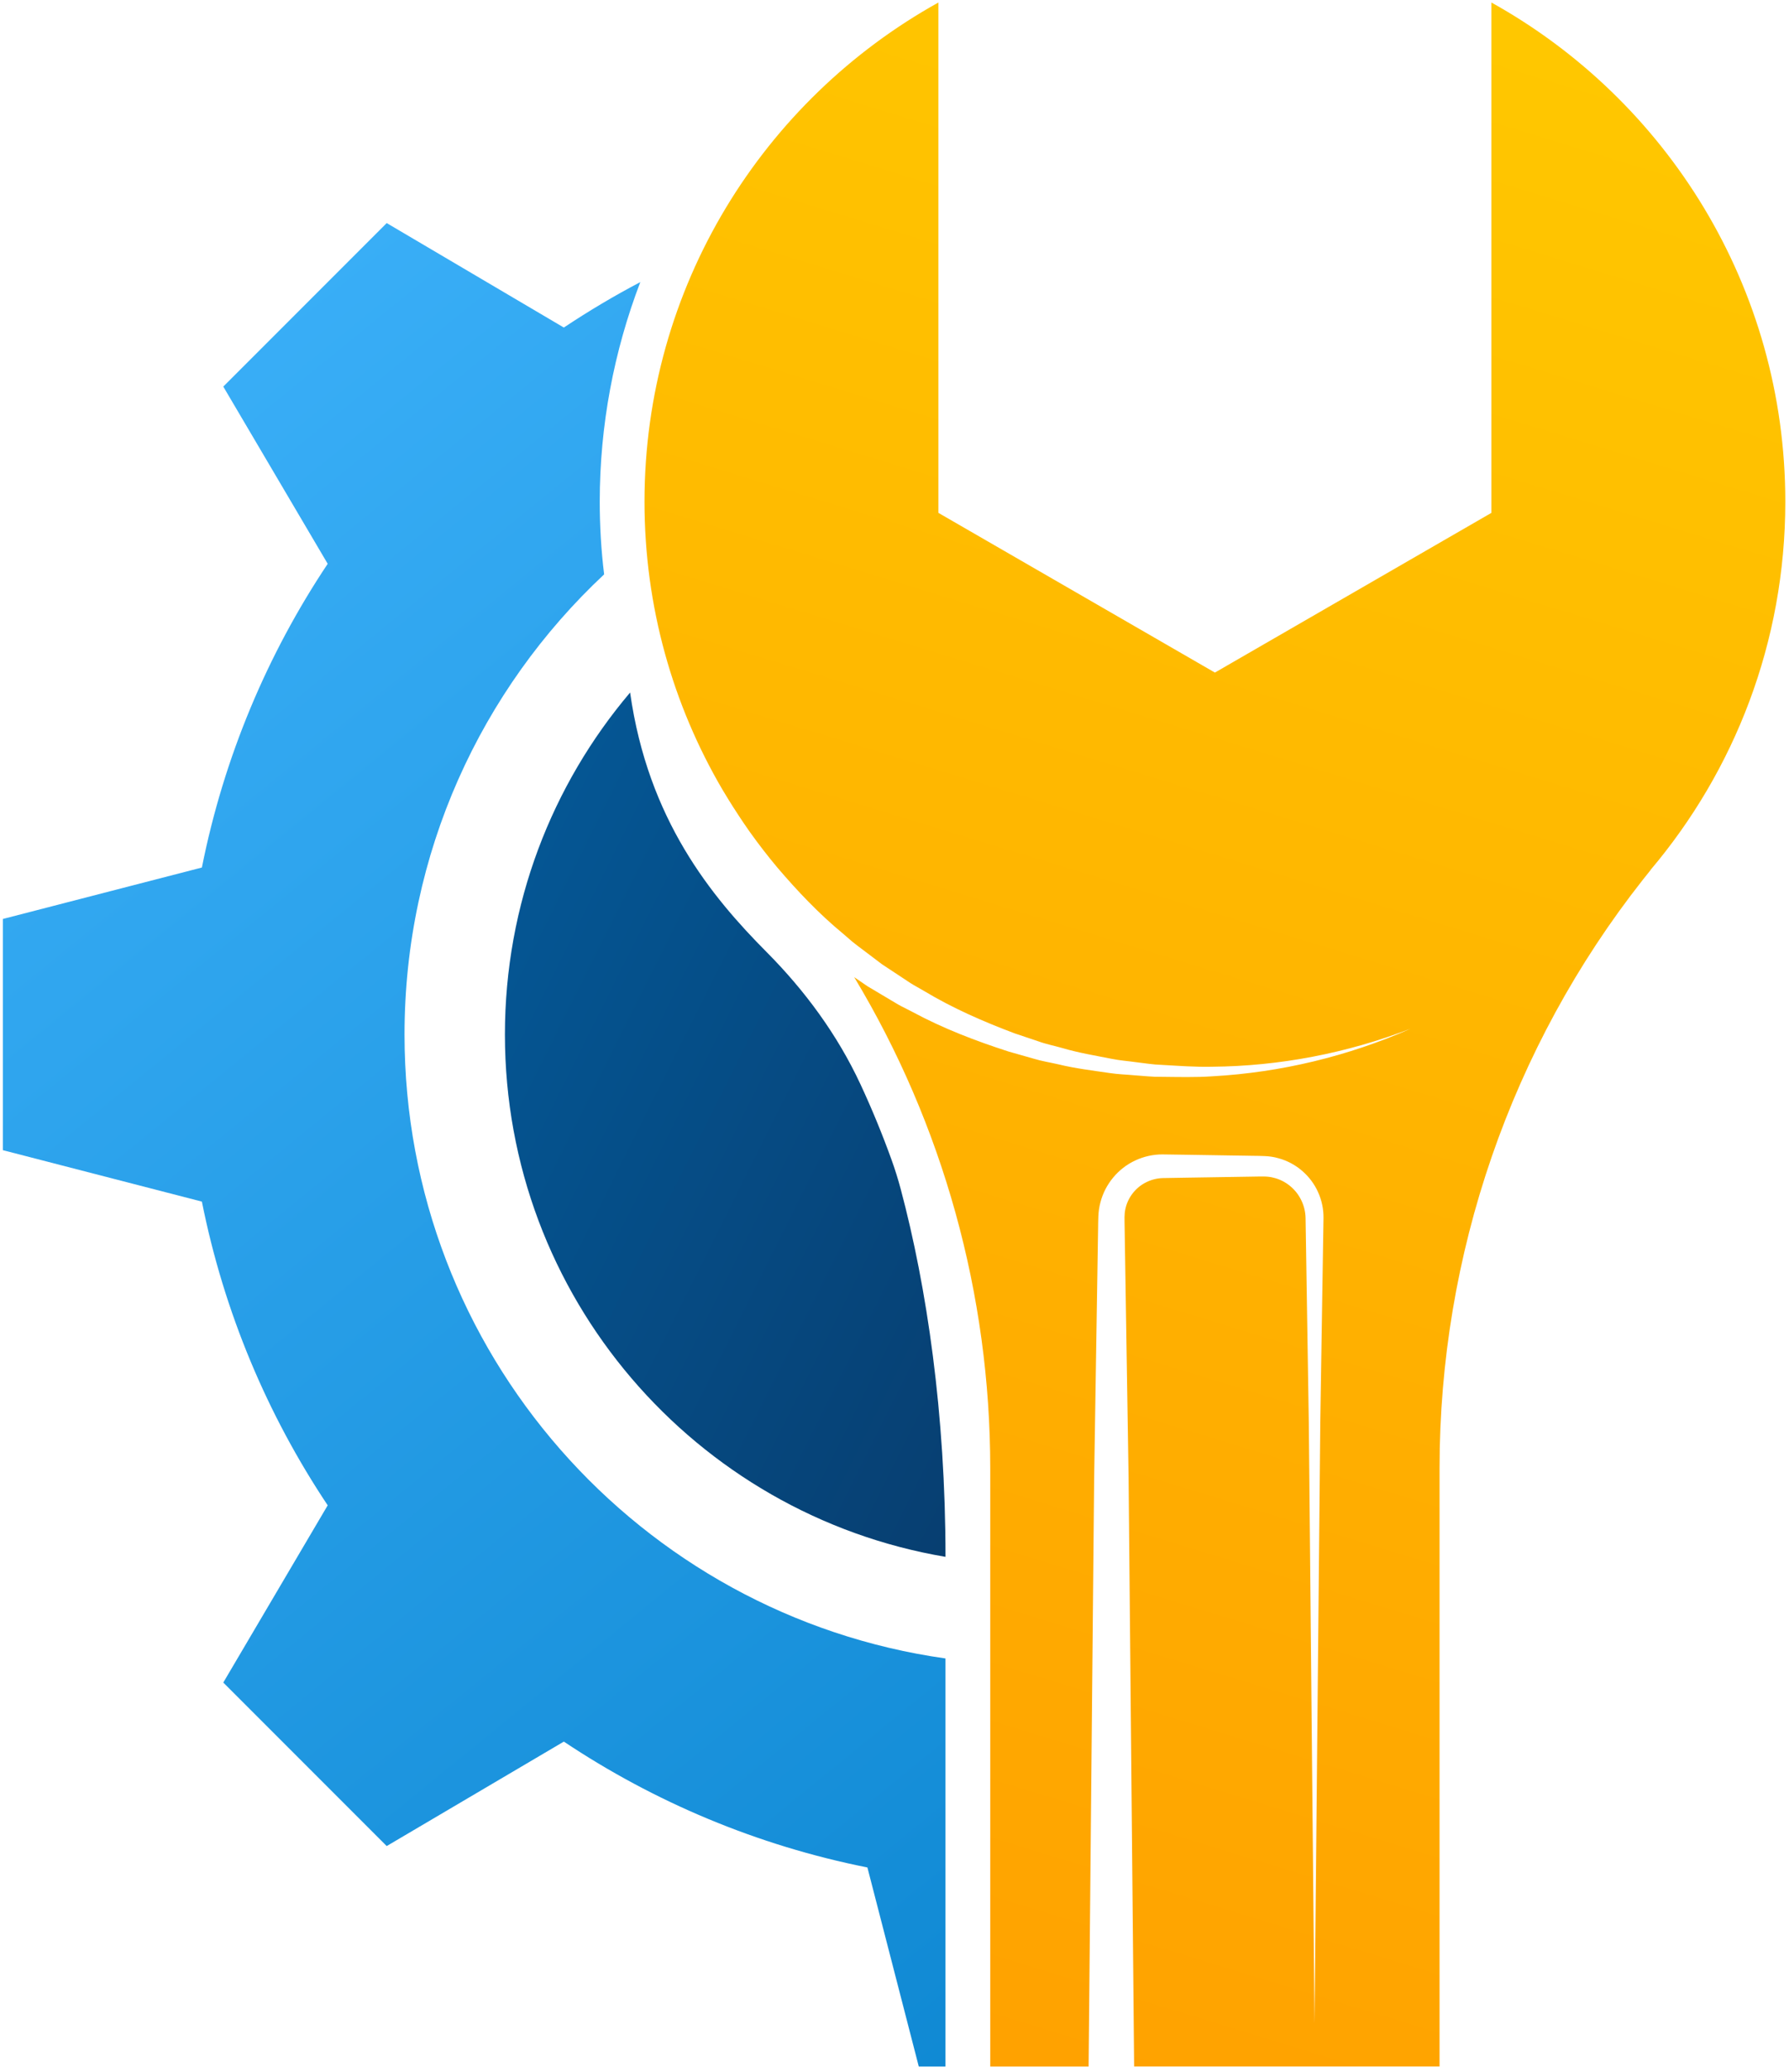 <svg width="222" height="257" viewBox="0 0 222 257" fill="none" xmlns="http://www.w3.org/2000/svg">
<path d="M136.551 149.14C136.396 149.707 136.32 150.293 136.295 150.878C136.271 151.423 136.276 151.838 136.265 152.324L136.22 155.141L136.131 160.774L135.775 183.307L135.087 256.311H122.882V182.118C122.882 160.566 117.018 139.501 105.998 121.194L107.638 122.317L110.417 123.971C110.883 124.241 111.335 124.533 111.812 124.784L113.251 125.52C117.042 127.566 121.078 129.103 125.152 130.42L128.244 131.299C129.268 131.616 130.332 131.775 131.373 132.018C133.454 132.525 135.582 132.773 137.692 133.087C138.746 133.25 139.817 133.275 140.879 133.375C141.943 133.444 143.001 133.578 144.069 133.557C146.2 133.576 148.328 133.64 150.451 133.492C158.943 133.02 167.308 130.993 175.025 127.594C167.155 130.628 158.776 132.235 150.41 132.306C148.319 132.354 146.232 132.191 144.149 132.075C143.107 132.049 142.074 131.867 141.039 131.75C140.008 131.603 138.966 131.532 137.945 131.324C135.902 130.918 133.848 130.585 131.852 129.995C130.853 129.709 129.831 129.512 128.854 129.156L125.905 128.166C122.029 126.706 118.221 125.049 114.68 122.916L113.337 122.148C112.892 121.888 112.472 121.585 112.038 121.306L109.458 119.604L106.995 117.74C106.588 117.426 106.166 117.131 105.773 116.8L104.605 115.793C101.622 113.334 98.958 110.524 96.462 107.599C95.284 106.192 94.158 104.741 93.09 103.244C93.029 103.159 92.968 103.074 92.909 102.988C92.494 102.401 92.094 101.801 91.697 101.201C91.448 100.822 91.199 100.442 90.956 100.059C90.597 99.493 90.243 98.924 89.9 98.348C89.814 98.206 89.727 98.064 89.641 97.921C83.502 87.442 79.977 75.247 79.977 62.224C79.977 35.583 94.701 12.392 116.447 0.312V63.61L150.759 83.419L185.071 63.61V0.312C206.819 12.391 221.542 35.583 221.542 62.224C221.542 79.639 215.24 95.575 204.81 107.906L204.827 107.908C204.827 107.908 204.482 108.328 203.871 109.105C187.482 129.898 178.636 155.639 178.636 182.116V256.308H140.736L140.048 183.304L139.692 160.772L139.603 155.138L139.559 152.321C139.555 151.869 139.537 151.344 139.543 150.951C139.549 150.6 139.578 150.247 139.661 149.906C139.96 148.533 140.912 147.29 142.201 146.651C142.839 146.325 143.548 146.14 144.276 146.116L147.076 146.068L152.709 145.979L155.526 145.934C155.975 145.932 156.512 145.909 156.888 145.923C157.265 145.929 157.644 145.967 158.01 146.065C159.485 146.401 160.794 147.451 161.465 148.838C161.806 149.527 161.995 150.29 162.01 151.073L162.055 153.89L162.411 176.423L163.123 250.977L163.835 176.423L164.191 153.89L164.235 151.073C164.251 149.976 164.018 148.864 163.559 147.856C162.655 145.828 160.816 144.233 158.638 143.654C158.1 143.495 157.538 143.415 156.98 143.389C156.419 143.356 156.016 143.367 155.526 143.354L152.709 143.31L147.076 143.221L144.242 143.181C143.091 143.179 141.932 143.437 140.882 143.93C138.767 144.901 137.135 146.855 136.551 149.14Z" fill="url(#paint0_linear_35_62)"/>
<path d="M107.638 231.62C93.937 228.886 81.19 223.497 69.968 216.008L47.987 228.964L27.708 208.684L40.664 186.704C33.175 175.48 27.785 162.735 25.052 149.034L0.361 142.656V113.977L25.052 107.597C27.785 93.897 33.175 81.15 40.664 69.928L27.708 47.948L47.987 27.668L69.967 40.625C73.023 38.592 76.19 36.703 79.456 34.991C76.178 43.558 74.423 52.77 74.423 62.227C74.423 65.25 74.6 68.261 74.967 71.24C59.721 85.496 50.198 105.798 50.198 128.311C50.198 167.738 79.389 200.34 117.326 205.696V256.312H114.014L107.638 231.62Z" fill="url(#paint1_linear_35_62)"/>
<path d="M62.656 128.309C62.656 112.13 68.501 97.328 78.191 85.894C80.417 101.669 88.291 111.205 95.129 118.082C99.892 122.871 103.927 128.359 106.777 134.483C108.209 137.559 109.499 140.696 110.647 143.883C111.075 145.071 111.449 146.275 111.775 147.494C115.009 159.62 117.329 175.358 117.329 193.093C86.291 187.848 62.656 160.847 62.656 128.309Z" fill="url(#paint2_linear_35_62)"/>
<defs>
<linearGradient id="paint0_linear_35_62" x1="78.67" y1="319.381" x2="190.169" y2="-44.906" gradientUnits="userSpaceOnUse">
<stop stop-color="#FF9700"/>
<stop offset="1" stop-color="#FFCE00"/>
</linearGradient>
<linearGradient id="paint1_linear_35_62" x1="199.457" y1="300.792" x2="-29.5" y2="19.916" gradientUnits="userSpaceOnUse">
<stop stop-color="#007BC6"/>
<stop offset="1" stop-color="#43B7FF"/>
</linearGradient>
<linearGradient id="paint2_linear_35_62" x1="135.821" y1="160.115" x2="42.196" y2="113.302" gradientUnits="userSpaceOnUse">
<stop stop-color="#073E70"/>
<stop offset="1" stop-color="#045B9B"/>
</linearGradient>
</defs>
</svg>
